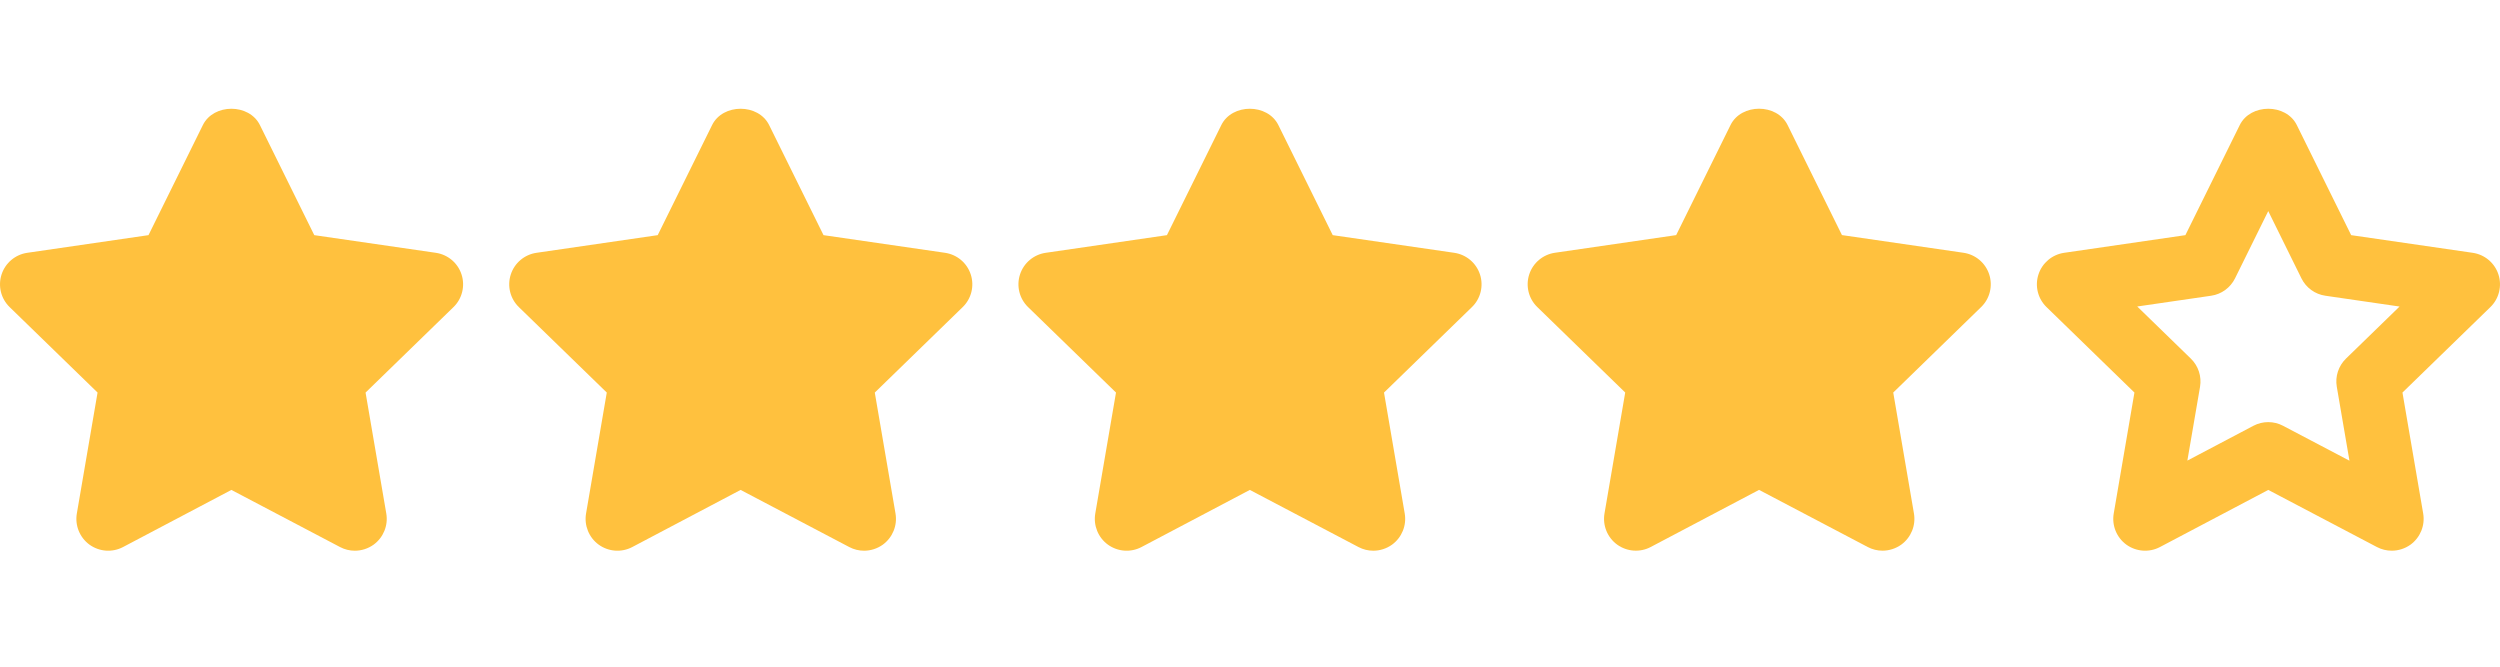 <svg width="60" height="16" viewBox="0 0 128 23" fill="none" xmlns="http://www.w3.org/2000/svg">
<path d="M23.631 8.487C23.439 7.895 22.929 7.467 22.314 7.377L16.091 6.473L13.308 0.838C12.759 -0.277 10.936 -0.277 10.386 0.838L7.603 6.473L1.395 7.377C0.781 7.467 0.271 7.897 0.08 8.487C-0.112 9.078 0.049 9.725 0.494 10.157L4.995 14.532L3.934 20.725C3.83 21.336 4.081 21.955 4.582 22.32C5.086 22.683 5.751 22.731 6.3 22.442L11.847 19.517L17.41 22.442C17.648 22.568 17.909 22.63 18.168 22.63C18.505 22.63 18.842 22.525 19.129 22.32C19.631 21.953 19.882 21.336 19.778 20.725L18.717 14.533L23.218 10.157C23.662 9.727 23.823 9.077 23.631 8.487Z" fill="#FFC13E"/>
<path d="M49.703 8.487C49.511 7.895 49.001 7.467 48.387 7.377L42.164 6.473L39.38 0.838C38.831 -0.277 37.008 -0.277 36.459 0.838L33.675 6.473L27.467 7.377C26.853 7.467 26.343 7.897 26.152 8.487C25.96 9.078 26.121 9.725 26.566 10.157L31.067 14.532L30.006 20.725C29.902 21.336 30.153 21.957 30.654 22.32C31.156 22.683 31.824 22.731 32.372 22.442L37.919 19.517L43.482 22.442C43.72 22.568 43.981 22.63 44.24 22.63C44.577 22.63 44.914 22.525 45.201 22.32C45.703 21.953 45.954 21.336 45.85 20.725L44.789 14.533L49.29 10.157C49.734 9.727 49.896 9.077 49.703 8.487Z" fill="#FFC13E"/>
<path d="M75.776 8.487C75.583 7.895 75.073 7.467 74.459 7.377L68.236 6.473L65.452 0.838C64.903 -0.277 63.08 -0.277 62.531 0.838L59.747 6.473L53.539 7.377C52.925 7.467 52.415 7.897 52.224 8.487C52.032 9.078 52.193 9.725 52.638 10.157L57.139 14.532L56.078 20.725C55.974 21.336 56.225 21.957 56.726 22.32C57.228 22.683 57.896 22.731 58.444 22.442L63.991 19.517L69.554 22.442C69.792 22.568 70.053 22.63 70.312 22.63C70.649 22.63 70.986 22.525 71.273 22.32C71.775 21.953 72.026 21.336 71.922 20.725L70.861 14.533L75.362 10.157C75.807 9.727 75.968 9.077 75.776 8.487Z" fill="#FFC13E"/>
<path d="M101.848 8.485C101.656 7.893 101.146 7.465 100.531 7.375L94.308 6.47L91.525 0.836C90.976 -0.279 89.152 -0.279 88.603 0.836L85.82 6.471L79.611 7.375C78.997 7.465 78.487 7.895 78.296 8.485C78.104 9.076 78.265 9.723 78.71 10.155L83.211 14.53L82.15 20.723C82.046 21.334 82.297 21.953 82.799 22.318C83.302 22.681 83.969 22.729 84.516 22.44L90.063 19.515L95.627 22.44C95.865 22.566 96.125 22.628 96.384 22.628C96.722 22.628 97.059 22.523 97.346 22.318C97.848 21.951 98.099 21.334 97.994 20.723L96.934 14.531L101.434 10.155C101.879 9.726 102.04 9.075 101.848 8.485Z" fill="#FFC13E"/>
<path d="M127.92 8.487C127.728 7.895 127.218 7.467 126.603 7.377L120.38 6.473L117.597 0.838C117.048 -0.277 115.225 -0.277 114.675 0.838L111.892 6.473L105.684 7.377C105.069 7.467 104.559 7.897 104.369 8.487C104.176 9.078 104.338 9.725 104.783 10.157L109.283 14.532L108.223 20.724C108.118 21.335 108.369 21.955 108.871 22.32C109.375 22.683 110.041 22.73 110.589 22.442L116.136 19.517L121.699 22.442C121.937 22.567 122.198 22.629 122.457 22.629C122.794 22.629 123.131 22.525 123.418 22.32C123.92 21.953 124.171 21.336 124.067 20.725L123.006 14.532L127.507 10.157C127.951 9.727 128.112 9.076 127.92 8.487ZM120.115 12.793C119.73 13.168 119.552 13.708 119.644 14.237L120.292 18.021L116.891 16.233C116.655 16.108 116.394 16.046 116.134 16.046C115.873 16.046 115.612 16.108 115.376 16.233L111.993 18.016L112.642 14.237C112.733 13.708 112.555 13.167 112.171 12.794L109.427 10.126L113.209 9.575C113.738 9.499 114.196 9.165 114.434 8.684L116.134 5.241L117.833 8.684C118.071 9.166 118.529 9.499 119.06 9.575L122.857 10.128L120.115 12.793Z" fill="#FFC13E"/>
</svg>
